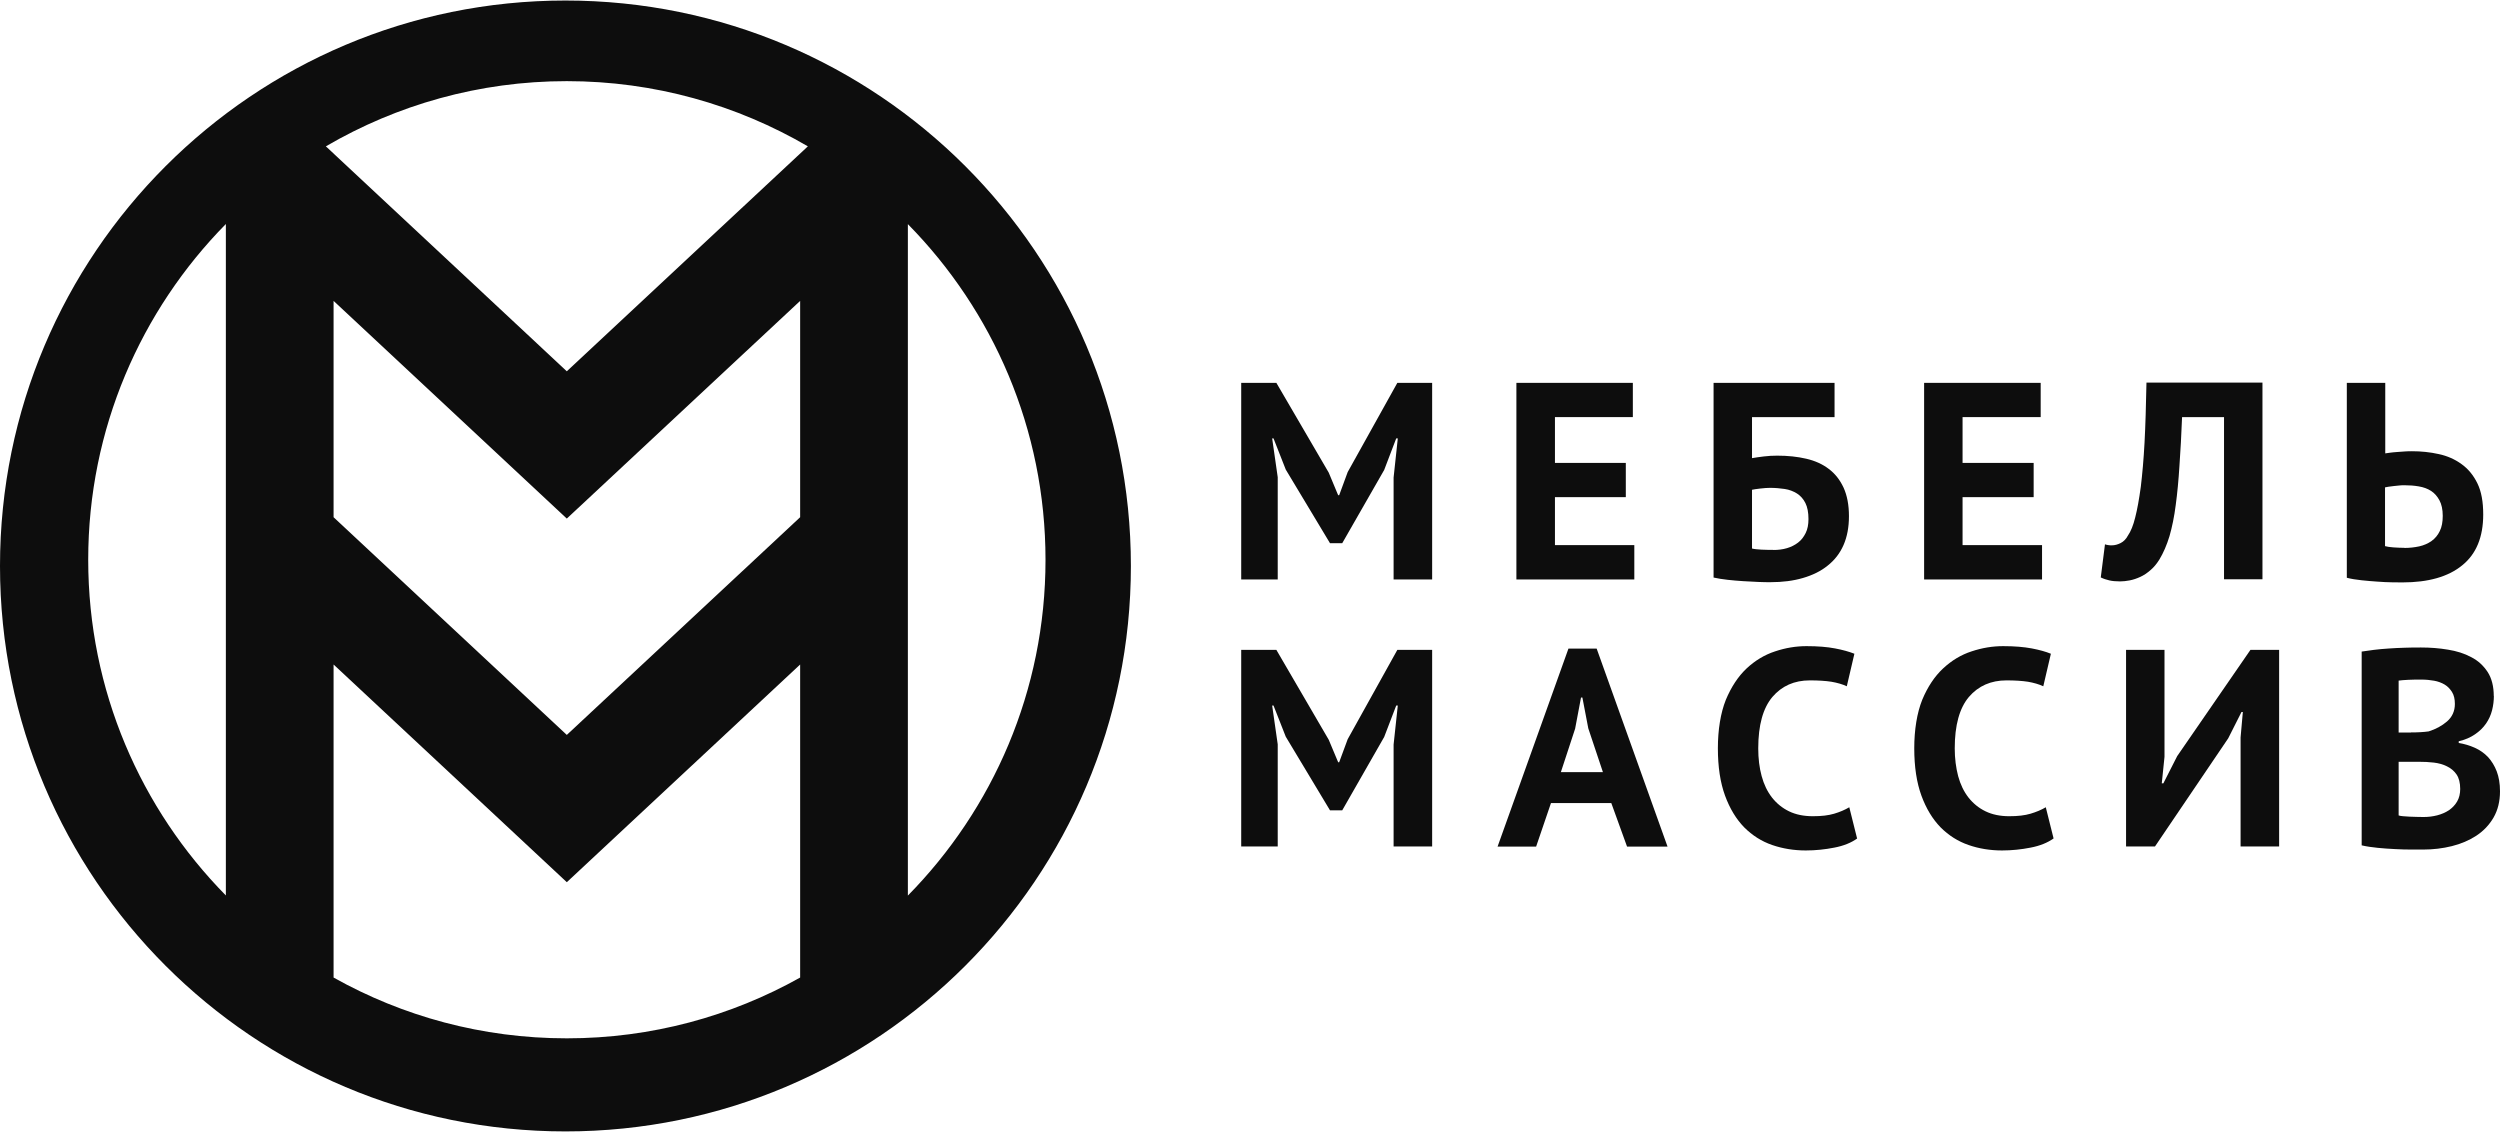 <?xml version="1.0" encoding="UTF-8"?> <svg xmlns="http://www.w3.org/2000/svg" width="800" height="363" viewBox="0 0 800 363" fill="none"><path fill-rule="evenodd" clip-rule="evenodd" d="M180.942 0.169C81.019 0.169 0 81.189 0 181.111C0 281.034 81.019 362.054 180.942 362.054C280.865 362.054 361.885 281.034 361.885 181.111C361.885 81.189 280.902 0.169 180.942 0.169ZM72.275 133.363V286.549C45.063 258.902 28.228 220.986 28.228 179.116C28.228 137.245 45.063 99.33 72.275 71.682V133.327V133.363ZM256.048 228.134V312.818C233.952 325.191 208.517 332.266 181.378 332.266C154.238 332.266 128.84 325.191 106.744 312.818V212.641L181.378 282.304L256.048 212.641V228.134ZM256.048 165.51L181.378 235.173L106.744 165.51V96.282L181.378 165.945L256.048 96.282V165.546V165.51ZM181.378 118.814L104.277 46.829C126.954 33.585 153.295 25.966 181.378 25.966C209.461 25.966 235.838 33.585 258.515 46.829L181.378 118.814ZM290.517 286.549V71.719C317.729 99.366 334.564 137.282 334.564 179.152C334.564 221.023 317.729 258.938 290.517 286.586V286.549Z" fill="#0D0D0D"></path><path fill-rule="evenodd" clip-rule="evenodd" d="M445.952 152.812L447.295 140.294H446.787L442.941 150.381L429.516 173.819H425.598L411.447 150.272L407.529 140.294H407.093L408.871 152.703V185.43H397.188V122.515H408.436L425.198 151.251L428.21 158.472H428.536L431.258 151.07L447.149 122.515H458.288V185.43H445.952V152.812Z" fill="#0D0D0D"></path><path fill-rule="evenodd" clip-rule="evenodd" d="M485.247 122.515H522.509V133.473H497.583V148.131H520.259V159.088H497.583V174.436H522.981V185.43H485.247V122.515Z" fill="#0D0D0D"></path><path fill-rule="evenodd" clip-rule="evenodd" d="M567.463 175.996C569.024 175.996 570.475 175.815 571.817 175.416C573.16 175.017 574.321 174.436 575.373 173.638C576.425 172.84 577.187 171.824 577.804 170.59C578.421 169.357 578.711 167.869 578.711 166.091C578.711 163.987 578.385 162.281 577.731 160.975C577.078 159.669 576.171 158.653 575.047 157.927C573.886 157.202 572.579 156.694 571.128 156.476C569.677 156.258 568.08 156.113 566.411 156.113C565.577 156.113 564.561 156.186 563.291 156.331C561.985 156.476 561.114 156.621 560.642 156.73V175.525C561.295 175.706 562.348 175.815 563.69 175.887C565.033 175.96 566.302 175.96 567.5 175.96L567.463 175.996ZM548.342 122.515H587.056V133.473H560.642V146.607C561.695 146.426 562.928 146.244 564.416 146.063C565.831 145.882 567.318 145.809 568.733 145.809C572.108 145.809 575.192 146.135 577.986 146.789C580.816 147.442 583.21 148.53 585.206 150.054C587.238 151.578 588.798 153.573 589.959 156.077C591.084 158.581 591.664 161.592 591.664 165.184C591.664 168.703 591.084 171.787 589.923 174.436C588.761 177.085 587.056 179.262 584.843 181.003C582.702 182.745 580.054 184.051 576.933 184.958C573.849 185.865 570.402 186.301 566.556 186.301C565.577 186.301 564.271 186.301 562.747 186.228C561.223 186.155 559.59 186.083 557.885 185.974C556.143 185.865 554.474 185.72 552.841 185.539C551.172 185.357 549.649 185.103 548.342 184.813V122.552V122.515Z" fill="#0D0D0D"></path><path fill-rule="evenodd" clip-rule="evenodd" d="M615.719 122.515H653.018V133.473H628.019V148.131H650.769V159.088H628.019V174.436H653.454V185.43H615.719V122.515Z" fill="#0D0D0D"></path><path fill-rule="evenodd" clip-rule="evenodd" d="M711.688 133.473H698.263C698.045 139.169 697.755 144.358 697.428 149.002C697.138 153.682 696.739 157.891 696.231 161.628C695.759 165.365 695.07 168.667 694.236 171.57C693.365 174.436 692.276 176.94 691.006 179.044C690.136 180.423 689.229 181.547 688.14 182.455C687.088 183.362 686.036 184.087 684.911 184.595C683.75 185.139 682.625 185.502 681.537 185.72C680.412 185.938 679.36 186.047 678.416 186.047C677.037 186.047 675.876 185.938 674.969 185.72C674.062 185.502 673.119 185.212 672.248 184.777L673.591 174.182C673.917 174.291 674.28 174.4 674.679 174.436C675.042 174.509 675.368 174.509 675.768 174.509C676.711 174.509 677.654 174.255 678.598 173.783C679.541 173.311 680.339 172.513 680.956 171.352C681.863 170.046 682.661 168.087 683.278 165.547C683.931 163.007 684.512 159.741 685.056 155.787C685.528 151.832 685.963 147.115 686.253 141.636C686.544 136.158 686.725 129.772 686.87 122.443H723.987V185.357H711.688V133.436V133.473Z" fill="#0D0D0D"></path><path fill-rule="evenodd" clip-rule="evenodd" d="M769.414 175.343C771.046 175.343 772.643 175.162 774.167 174.835C775.618 174.509 776.96 173.928 778.085 173.13C779.21 172.332 780.117 171.243 780.734 169.937C781.387 168.631 781.677 166.998 781.677 165.075C781.677 163.043 781.314 161.374 780.625 160.104C779.936 158.834 779.065 157.819 777.94 157.093C776.815 156.367 775.509 155.896 773.985 155.642C772.534 155.388 770.974 155.279 769.377 155.279C768.942 155.279 768.434 155.279 767.817 155.351C767.2 155.424 766.62 155.46 766.039 155.533C765.423 155.605 764.878 155.678 764.334 155.75C763.79 155.823 763.463 155.932 763.209 155.968V174.763C763.862 174.944 764.769 175.089 765.858 175.162C766.983 175.234 768.144 175.307 769.377 175.307L769.414 175.343ZM750.982 122.515H763.282V145.083C763.572 145.011 764.08 144.938 764.806 144.866C765.459 144.793 766.221 144.684 767.019 144.648C767.853 144.575 768.652 144.539 769.522 144.466C770.357 144.394 771.119 144.394 771.845 144.394C774.747 144.394 777.614 144.684 780.371 145.301C783.129 145.882 785.559 146.97 787.664 148.494C789.805 150.018 791.51 152.086 792.78 154.698C794.05 157.311 794.63 160.612 794.63 164.64C794.63 171.824 792.417 177.266 787.918 180.894C783.455 184.559 777.069 186.373 768.761 186.373C767.926 186.373 766.801 186.373 765.386 186.337C763.971 186.337 762.447 186.228 760.778 186.119C759.073 186.01 757.404 185.865 755.699 185.684C753.957 185.502 752.397 185.248 750.982 184.886V122.624V122.515Z" fill="#0D0D0D"></path><path fill-rule="evenodd" clip-rule="evenodd" d="M445.952 238.257L447.295 225.776H446.787L442.941 235.826L429.516 259.301H425.598L411.447 235.753L407.529 225.776H407.093L408.871 238.184V270.875H397.188V207.961H408.436L425.198 236.733L428.21 243.917H428.536L431.258 236.552L447.149 207.961H458.288V270.875H445.952V238.257Z" fill="#0D0D0D"></path><path fill-rule="evenodd" clip-rule="evenodd" d="M499.433 247.074H512.93L508.25 233.069L506.363 223.2H505.928L504.041 233.178L499.469 247.11L499.433 247.074ZM515.615 256.979H496.313L491.56 270.912H479.223L501.9 207.562H510.935L533.611 270.912H520.658L515.615 256.979Z" fill="#0D0D0D"></path><path fill-rule="evenodd" clip-rule="evenodd" d="M594.313 268.301C592.39 269.679 589.995 270.659 586.983 271.239C584.045 271.82 580.96 272.147 577.84 272.147C574.067 272.147 570.475 271.566 567.1 270.405C563.726 269.244 560.751 267.357 558.139 264.745C555.599 262.132 553.531 258.758 552.007 254.586C550.483 250.413 549.721 245.37 549.721 239.456C549.721 233.542 550.592 228.135 552.261 223.963C554.002 219.79 556.216 216.452 558.901 213.913C561.622 211.373 564.67 209.522 568.044 208.434C571.382 207.309 574.756 206.765 578.094 206.765C581.722 206.765 584.734 207.019 587.201 207.491C589.705 207.962 591.737 208.543 593.406 209.196L590.975 219.609C589.596 218.956 587.927 218.484 586.04 218.158C584.19 217.867 581.868 217.722 579.146 217.722C574.176 217.722 570.185 219.5 567.173 223.02C564.162 226.575 562.638 232.054 562.638 239.492C562.638 242.721 563 245.696 563.726 248.345C564.452 251.03 565.54 253.279 567.028 255.202C568.515 257.089 570.33 258.577 572.507 259.629C574.684 260.681 577.223 261.189 580.09 261.189C582.956 261.189 585.06 260.935 586.911 260.391C588.761 259.847 590.358 259.157 591.773 258.323L594.276 268.337L594.313 268.301Z" fill="#0D0D0D"></path><path fill-rule="evenodd" clip-rule="evenodd" d="M657.154 268.301C655.195 269.679 652.801 270.659 649.789 271.239C646.85 271.82 643.766 272.147 640.646 272.147C636.872 272.147 633.28 271.566 629.942 270.405C626.568 269.244 623.593 267.357 620.98 264.745C618.441 262.132 616.373 258.758 614.849 254.586C613.325 250.413 612.563 245.37 612.563 239.456C612.563 233.542 613.434 228.135 615.103 223.963C616.844 219.79 619.057 216.452 621.779 213.913C624.5 211.373 627.548 209.522 630.922 208.434C634.296 207.309 637.634 206.765 641.009 206.765C644.601 206.765 647.612 207.019 650.152 207.491C652.619 207.962 654.687 208.543 656.284 209.196L653.853 219.609C652.474 218.956 650.805 218.484 648.955 218.158C647.068 217.867 644.746 217.722 642.061 217.722C637.09 217.722 633.063 219.5 630.051 223.02C627.04 226.575 625.516 232.054 625.516 239.492C625.516 242.721 625.915 245.696 626.604 248.345C627.33 251.03 628.418 253.279 629.906 255.202C631.394 257.089 633.208 258.577 635.385 259.629C637.562 260.681 640.102 261.189 642.932 261.189C645.762 261.189 647.902 260.935 649.753 260.391C651.603 259.847 653.236 259.157 654.651 258.323L657.154 268.337V268.301Z" fill="#0D0D0D"></path><path fill-rule="evenodd" clip-rule="evenodd" d="M716.985 236.007L717.71 227.844H717.275L713.03 236.261L689.591 270.875H680.339V207.961H692.639V242.212L691.768 250.666H692.276L696.703 241.958L720.141 207.961H729.321V270.875H716.985V236.007Z" fill="#0D0D0D"></path><path fill-rule="evenodd" clip-rule="evenodd" d="M775.582 261.442C777.106 261.442 778.521 261.261 779.936 260.898C781.314 260.535 782.584 259.991 783.673 259.265C784.761 258.503 785.632 257.596 786.285 256.471C786.938 255.346 787.265 254.004 787.265 252.48C787.265 250.521 786.866 248.961 786.104 247.836C785.342 246.711 784.29 245.84 783.02 245.224C781.786 244.607 780.371 244.208 778.811 244.026C777.251 243.845 775.691 243.772 774.13 243.772H767.563V260.934C767.854 261.043 768.361 261.152 768.978 261.188C769.631 261.261 770.357 261.297 771.083 261.333C771.808 261.333 772.607 261.406 773.405 261.406C774.239 261.406 774.929 261.442 775.509 261.442H775.582ZM771.518 234.375C772.389 234.375 773.332 234.375 774.457 234.302C775.582 234.23 776.489 234.157 777.178 234.048C779.464 233.323 781.423 232.271 783.056 230.856C784.689 229.441 785.56 227.554 785.56 225.268C785.56 223.708 785.269 222.438 784.652 221.458C784.036 220.479 783.274 219.644 782.294 219.064C781.314 218.483 780.153 218.048 778.92 217.83C777.686 217.612 776.307 217.467 774.929 217.467C773.369 217.467 771.953 217.467 770.647 217.54C769.305 217.612 768.325 217.685 767.563 217.794V234.411H771.518V234.375ZM798.041 222.619C798.041 224.18 797.859 225.74 797.46 227.3C797.061 228.86 796.408 230.275 795.501 231.581C794.594 232.887 793.433 234.012 791.982 234.992C790.567 235.971 788.825 236.733 786.793 237.205V237.749C788.571 238.04 790.276 238.548 791.909 239.273C793.505 239.999 794.957 240.978 796.154 242.248C797.315 243.518 798.259 245.042 798.948 246.82C799.637 248.634 800 250.739 800 253.206C800 256.435 799.311 259.229 797.932 261.623C796.553 263.982 794.739 265.905 792.417 267.429C790.131 268.916 787.519 270.041 784.58 270.767C781.641 271.492 778.593 271.855 775.509 271.855H771.591C770.03 271.855 768.289 271.819 766.475 271.71C764.661 271.637 762.81 271.492 760.887 271.311C759.037 271.13 757.295 270.876 755.735 270.513V208.505C756.86 208.324 758.166 208.143 759.617 207.961C761.069 207.78 762.629 207.635 764.334 207.526C766.039 207.417 767.745 207.308 769.523 207.272C771.3 207.199 773.042 207.199 774.747 207.199C777.686 207.199 780.552 207.417 783.346 207.889C786.104 208.324 788.644 209.122 790.784 210.283C792.997 211.408 794.703 213.004 796.045 215.036C797.351 217.068 798.005 219.644 798.005 222.764L798.041 222.619Z" fill="#0D0D0D"></path></svg> 